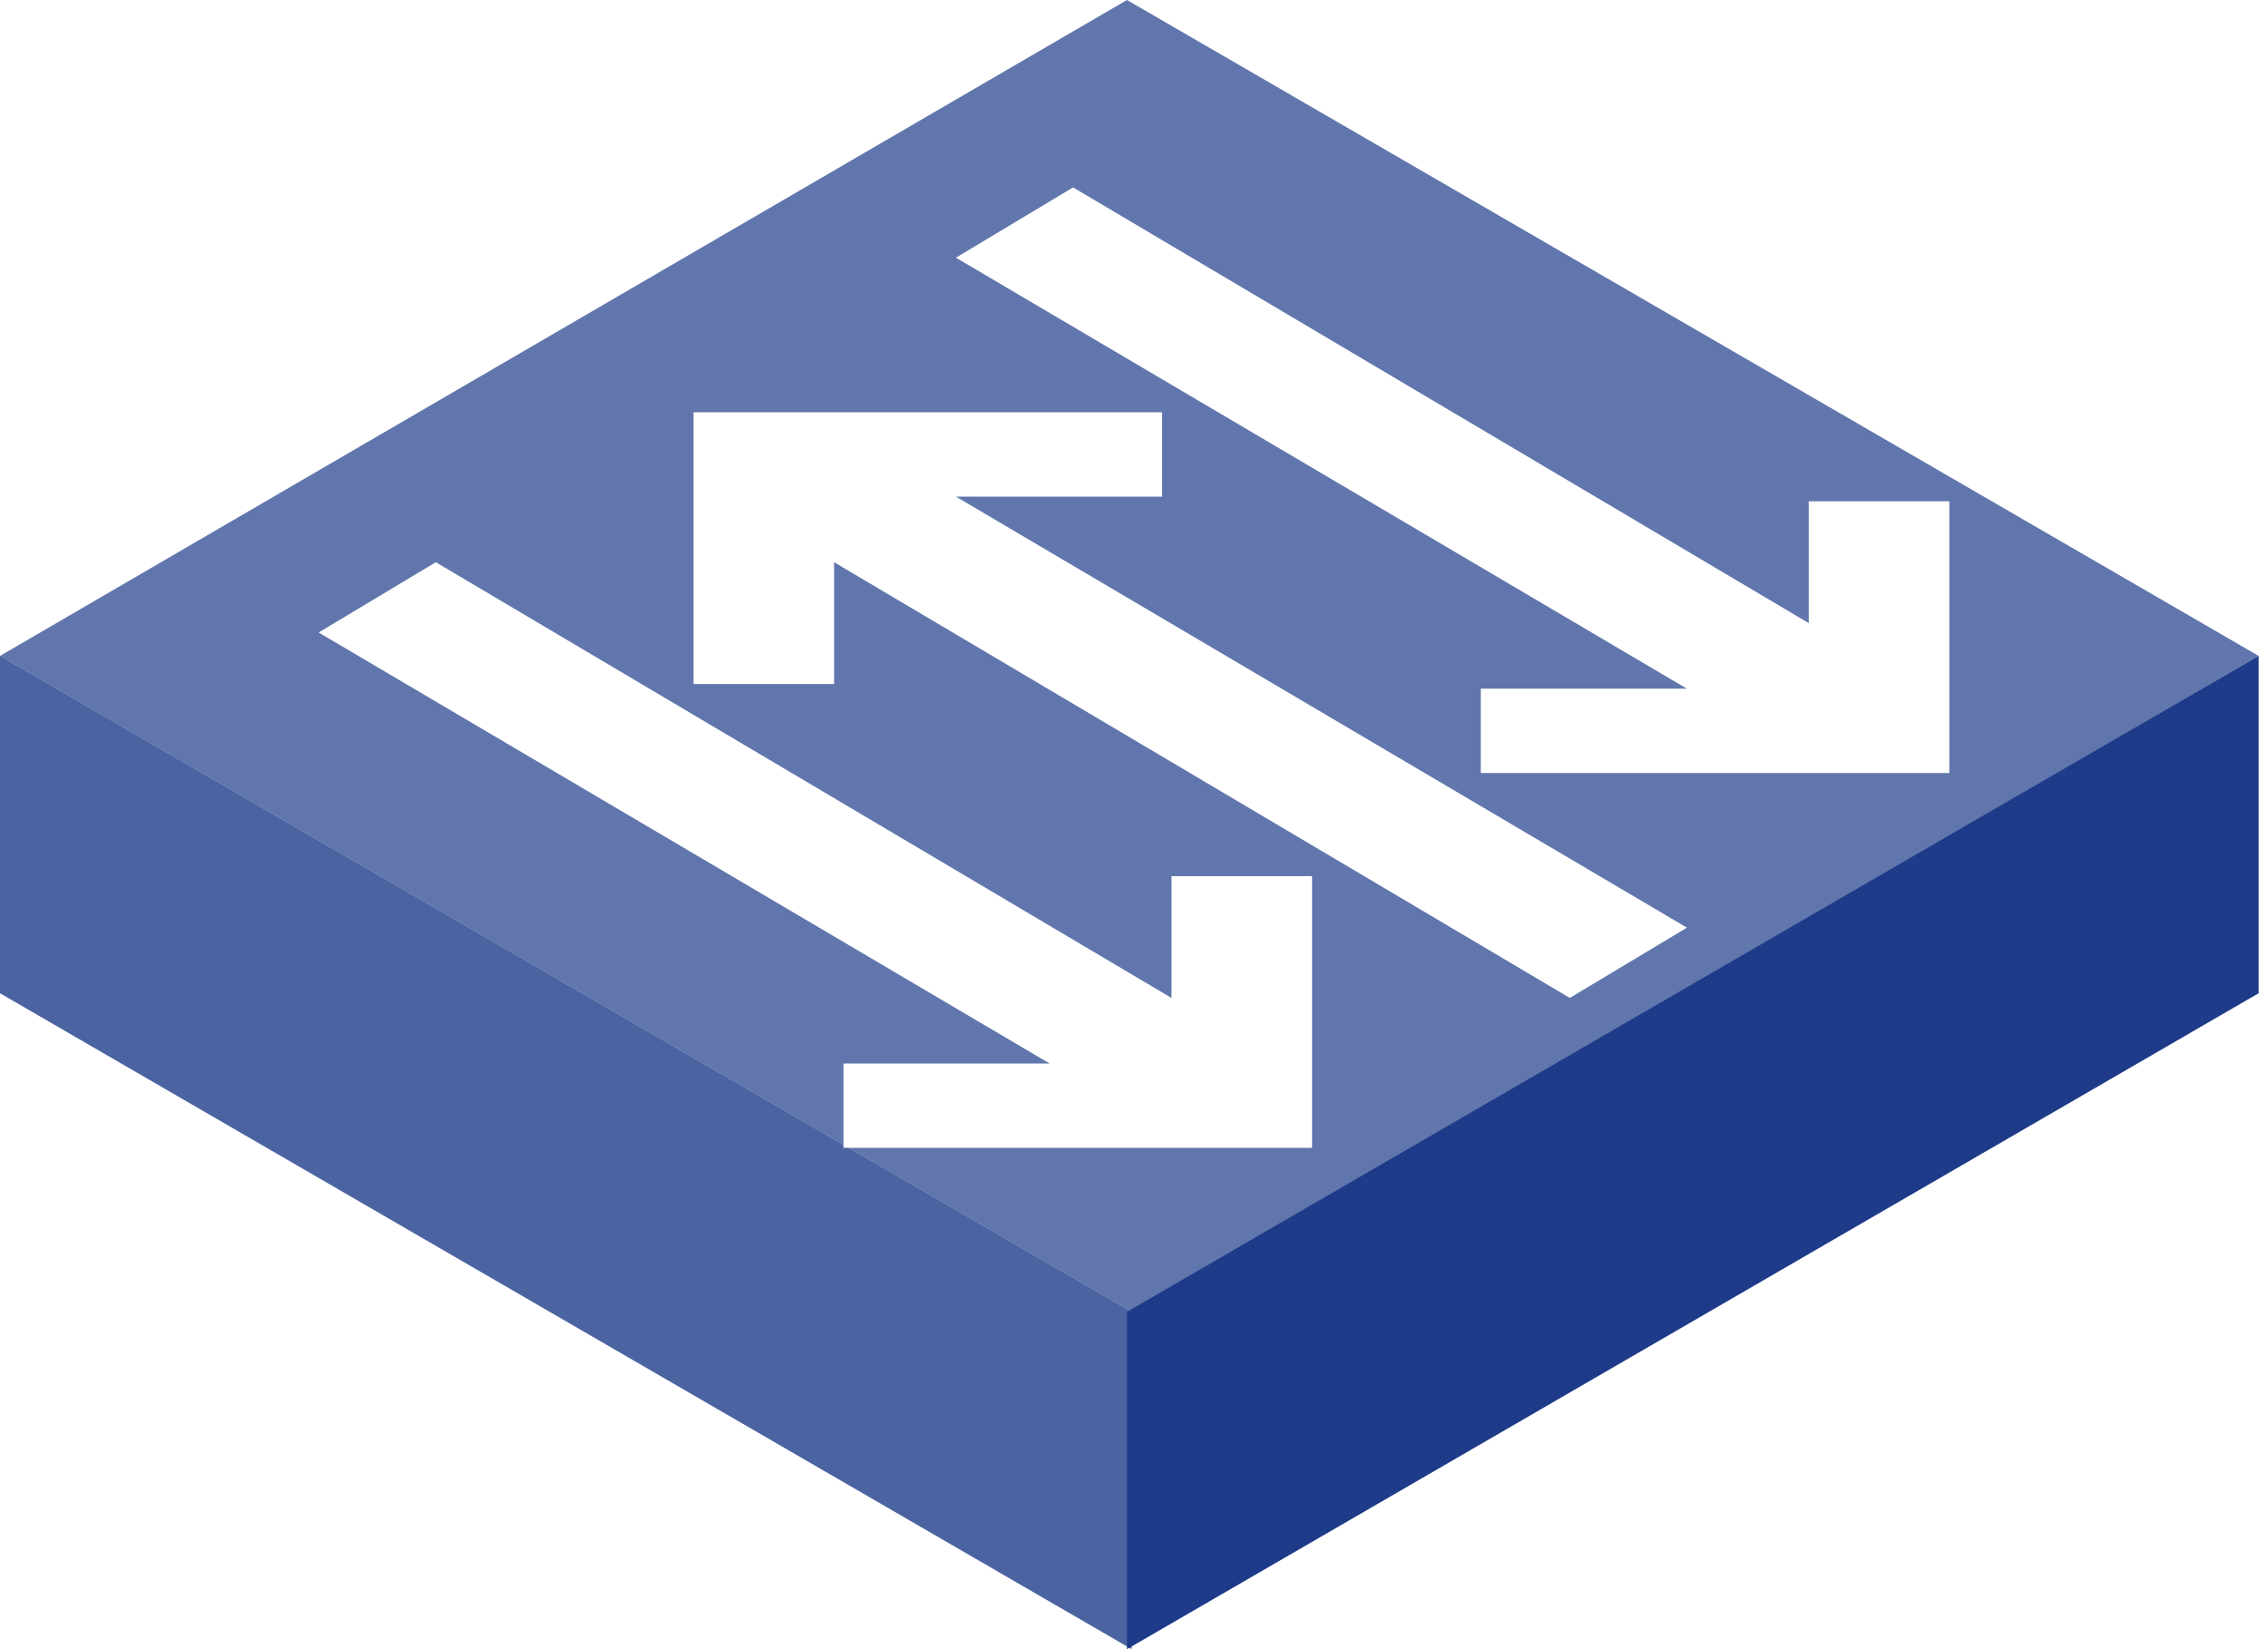<svg width="121" height="88" viewBox="0 0 121 88" fill="none" xmlns="http://www.w3.org/2000/svg">
<path fill-rule="evenodd" clip-rule="evenodd" d="M0 35L60.376 70V88L0 53V35Z" fill="#1E3D89" fill-opacity="0.8"/>
<g filter="url(#filter0_b_53_1591)">
<path fill-rule="evenodd" clip-rule="evenodd" d="M60.125 0L120.501 35L60.376 70L0 35L60.125 0Z" fill="#1E3C89" fill-opacity="0.7"/>
</g>
<path fill-rule="evenodd" clip-rule="evenodd" d="M120.5 35L60.125 70V88L120.5 53V35Z" fill="#1E3B89"/>
<g filter="url(#filter1_d_53_1591)">
<path fill-rule="evenodd" clip-rule="evenodd" d="M57.25 8L51 11.75L90 34.75H79V39.25H104V24.75H96.5V31.25L57.25 8ZM23.25 28L17 31.75L56 54.75H45V59.25H70V44.75H62.5V51.25L23.25 28ZM90 47.5L83.75 51.25L44.5 28V34.5H37V20H62V24.5H51L90 47.5Z" fill="white"/>
</g>
<defs>
<filter id="filter0_b_53_1591" x="-135.914" y="-135.914" width="392.329" height="341.828" filterUnits="userSpaceOnUse" color-interpolation-filters="sRGB">
<feFlood flood-opacity="0" result="BackgroundImageFix"/>
<feGaussianBlur in="BackgroundImageFix" stdDeviation="67.957"/>
<feComposite in2="SourceAlpha" operator="in" result="effect1_backgroundBlur_53_1591"/>
<feBlend mode="normal" in="SourceGraphic" in2="effect1_backgroundBlur_53_1591" result="shape"/>
</filter>
<filter id="filter1_d_53_1591" x="17" y="8" width="87" height="53.25" filterUnits="userSpaceOnUse" color-interpolation-filters="sRGB">
<feFlood flood-opacity="0" result="BackgroundImageFix"/>
<feColorMatrix in="SourceAlpha" type="matrix" values="0 0 0 0 0 0 0 0 0 0 0 0 0 0 0 0 0 0 127 0" result="hardAlpha"/>
<feOffset dy="2"/>
<feComposite in2="hardAlpha" operator="out"/>
<feColorMatrix type="matrix" values="0 0 0 0 0.118 0 0 0 0 0.233 0 0 0 0 0.537 0 0 0 1 0"/>
<feBlend mode="normal" in2="BackgroundImageFix" result="effect1_dropShadow_53_1591"/>
<feBlend mode="normal" in="SourceGraphic" in2="effect1_dropShadow_53_1591" result="shape"/>
</filter>
</defs>
</svg>
